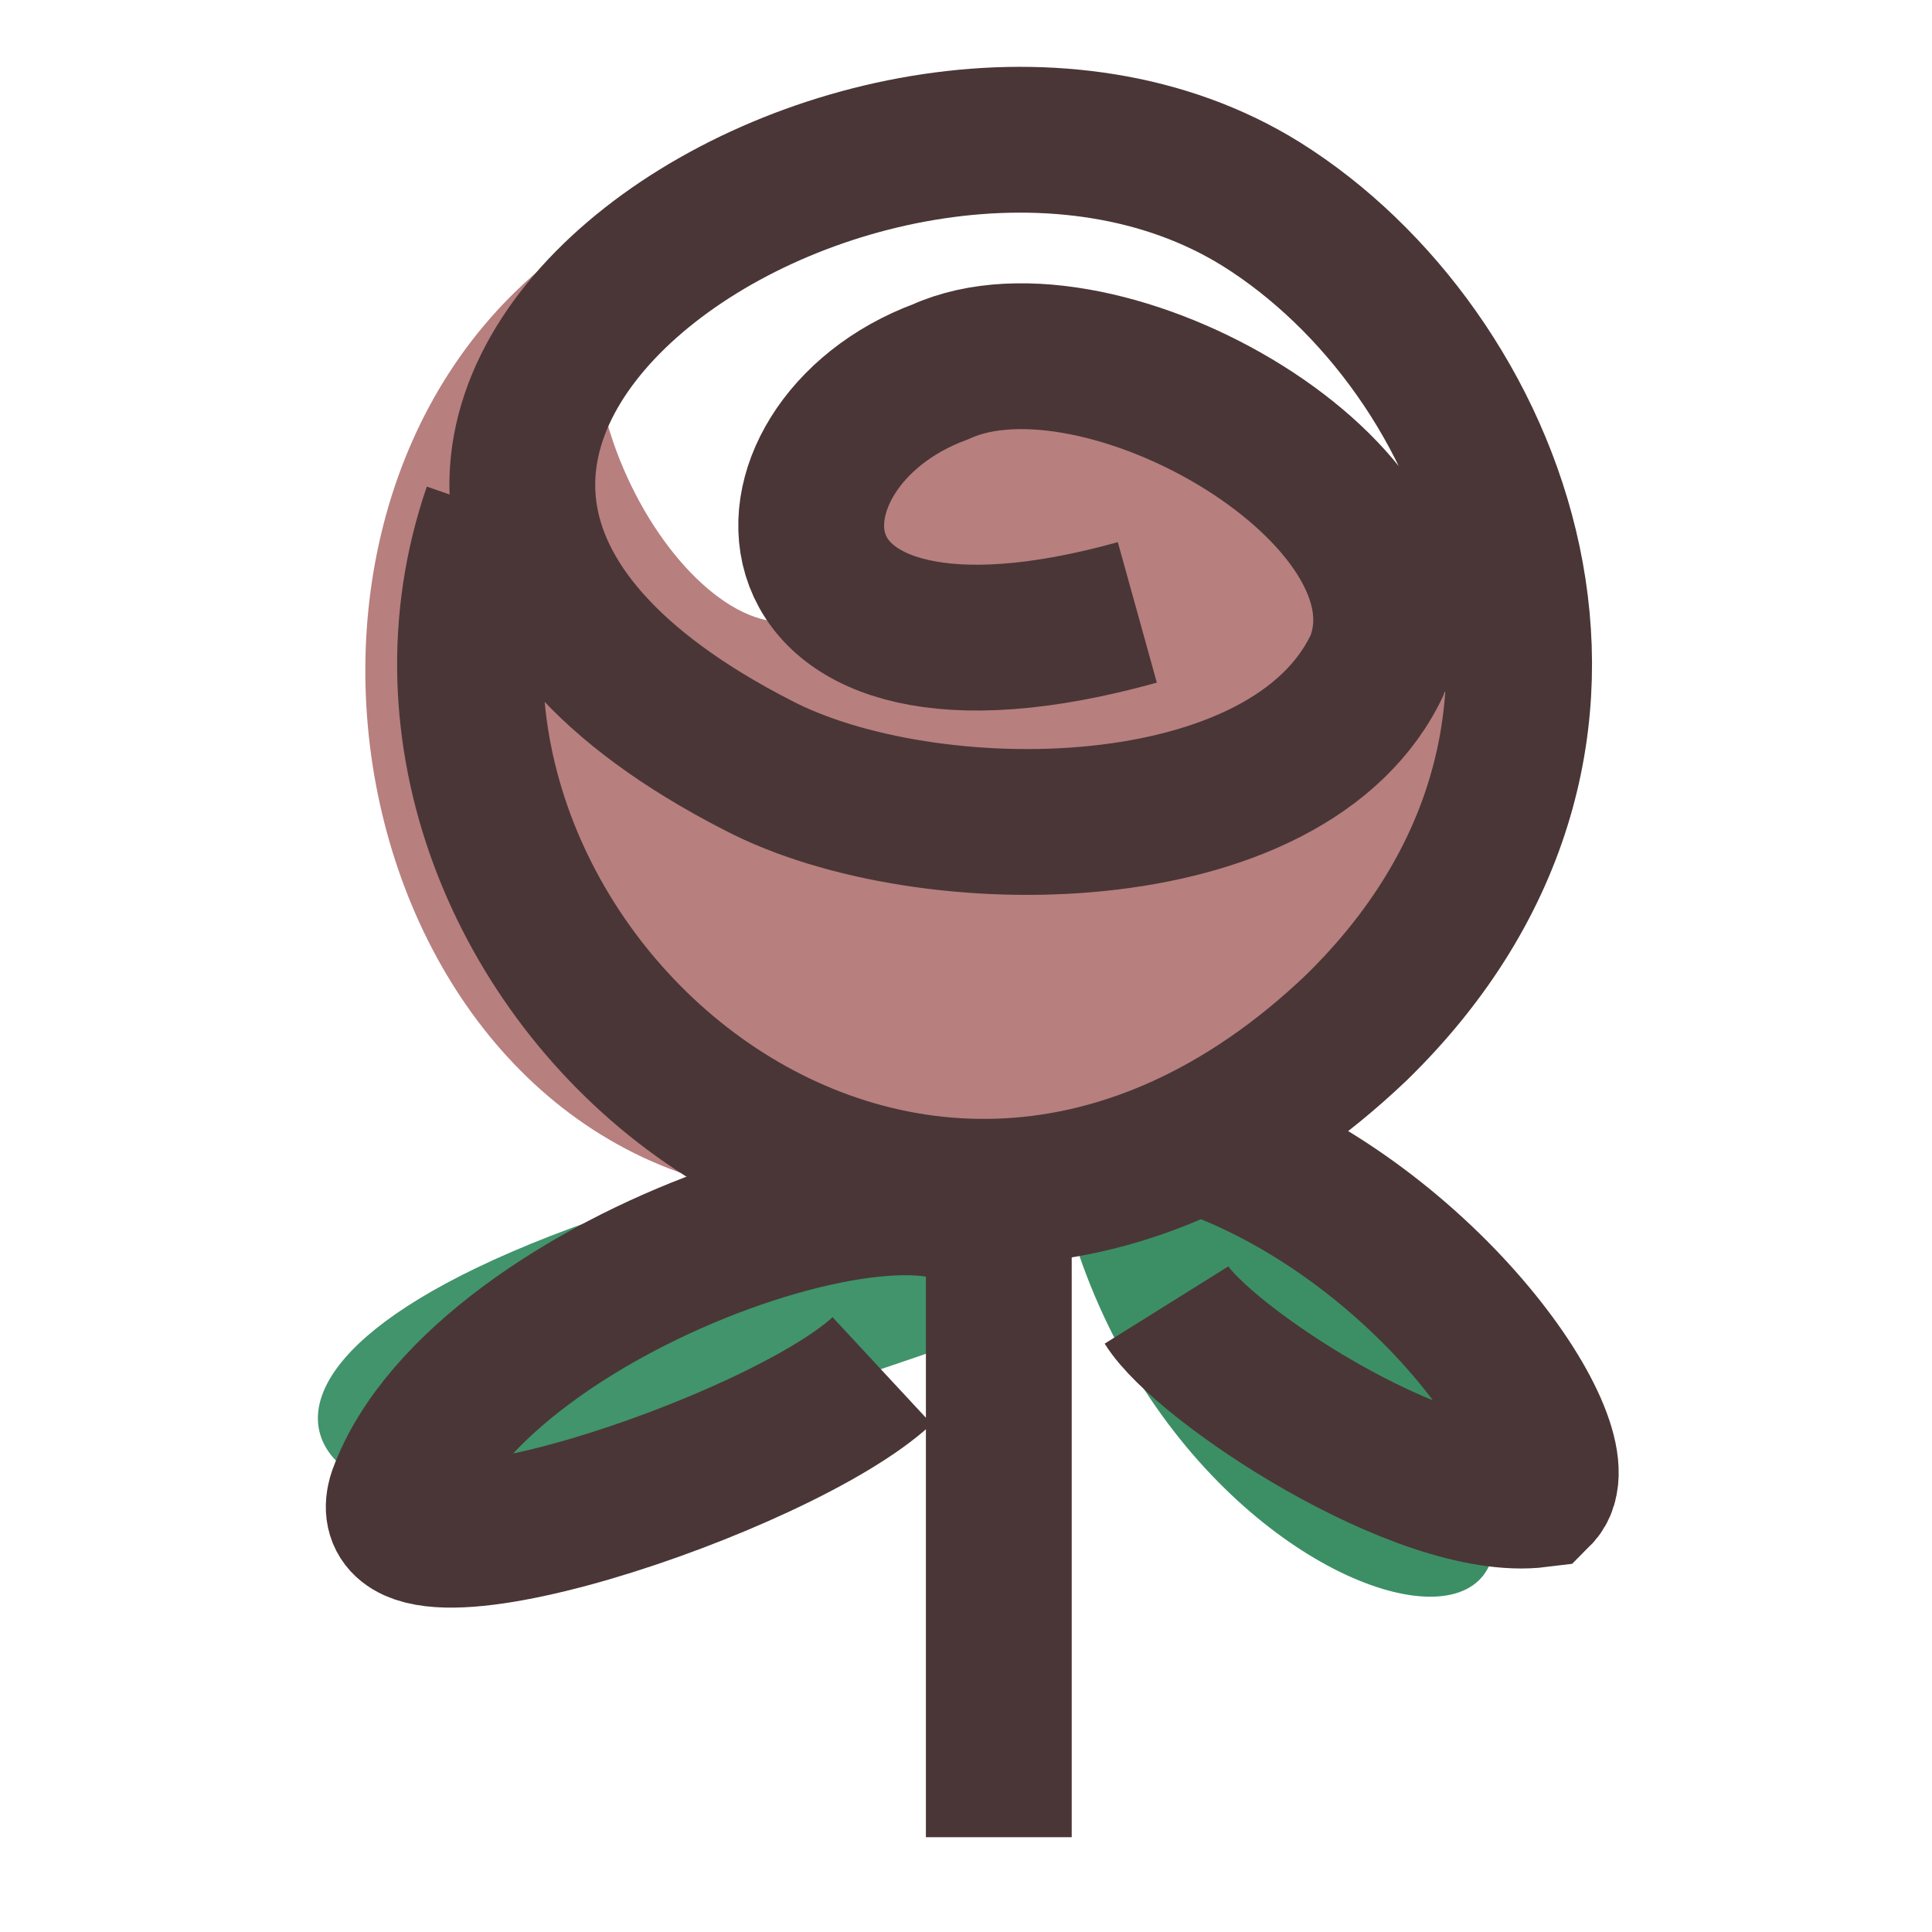 <svg xmlns="http://www.w3.org/2000/svg" viewBox="0 0 26.5 26.5" height="100" width="100">
<style>.a{fill:none;stroke-width:2;stroke:#4a3637;}</style>
<path d="M8.6 2.9C3 5.8 4.3 15.1 10.1 16.3c3-0.3 3.5 1.1 5.7 0.4 3.4-1.5 6.1-6 5.5-9.3-1 0.7-1.1 2.9-3.4 3.1C19.3 8.5 19.8 5.7 14.9 5.5 8.9 5.2 12.9 9.3 11.2 8.4 9.7 9.3 7.1 5.3 8.6 2.9Z" style="fill:#b77f7e;stroke-width:0.05"/>
<path d="m14.2 16.4c0 0-2.4-0.8-4.7-0.1-7.9 2.3-5 4.9-2.4 4.1 4.1-1.3 5.8-1.9 5.8-1.9z" style="fill:#41946b;stroke-width:0.02px"/>
<path d="m14.7 16.9c2 6.6 10.5 7 2.3-0.8z" style="fill:#3c8f65;stroke-width:0.01px"/>
<g stroke="#4a3637">
<path d="M15.6 8.4C10.2 9.9 10.2 6.1 12.9 5.1 15.1 4.1 19.8 6.8 18.9 9.1 17.7 11.7 12.7 11.7 10.4 10.5 2 6.2 12-0.5 17.3 2.8 20.5 4.8 22.7 10.1 18.6 14.1 12.4 20 4.7 13.1 6.8 7" class="a"/>
<path d="m12.1 18.8c-1.4 1.3-7.1 3.2-6.6 1.7 1.1-3 8-5.2 8.2-3.3v8" class="a"/>
<path d="m16 17.9c0.5 0.8 3.5 2.8 5.1 2.6 0.6-0.6-1.5-3.7-4.5-4.8" class="a"/>
</g></svg>